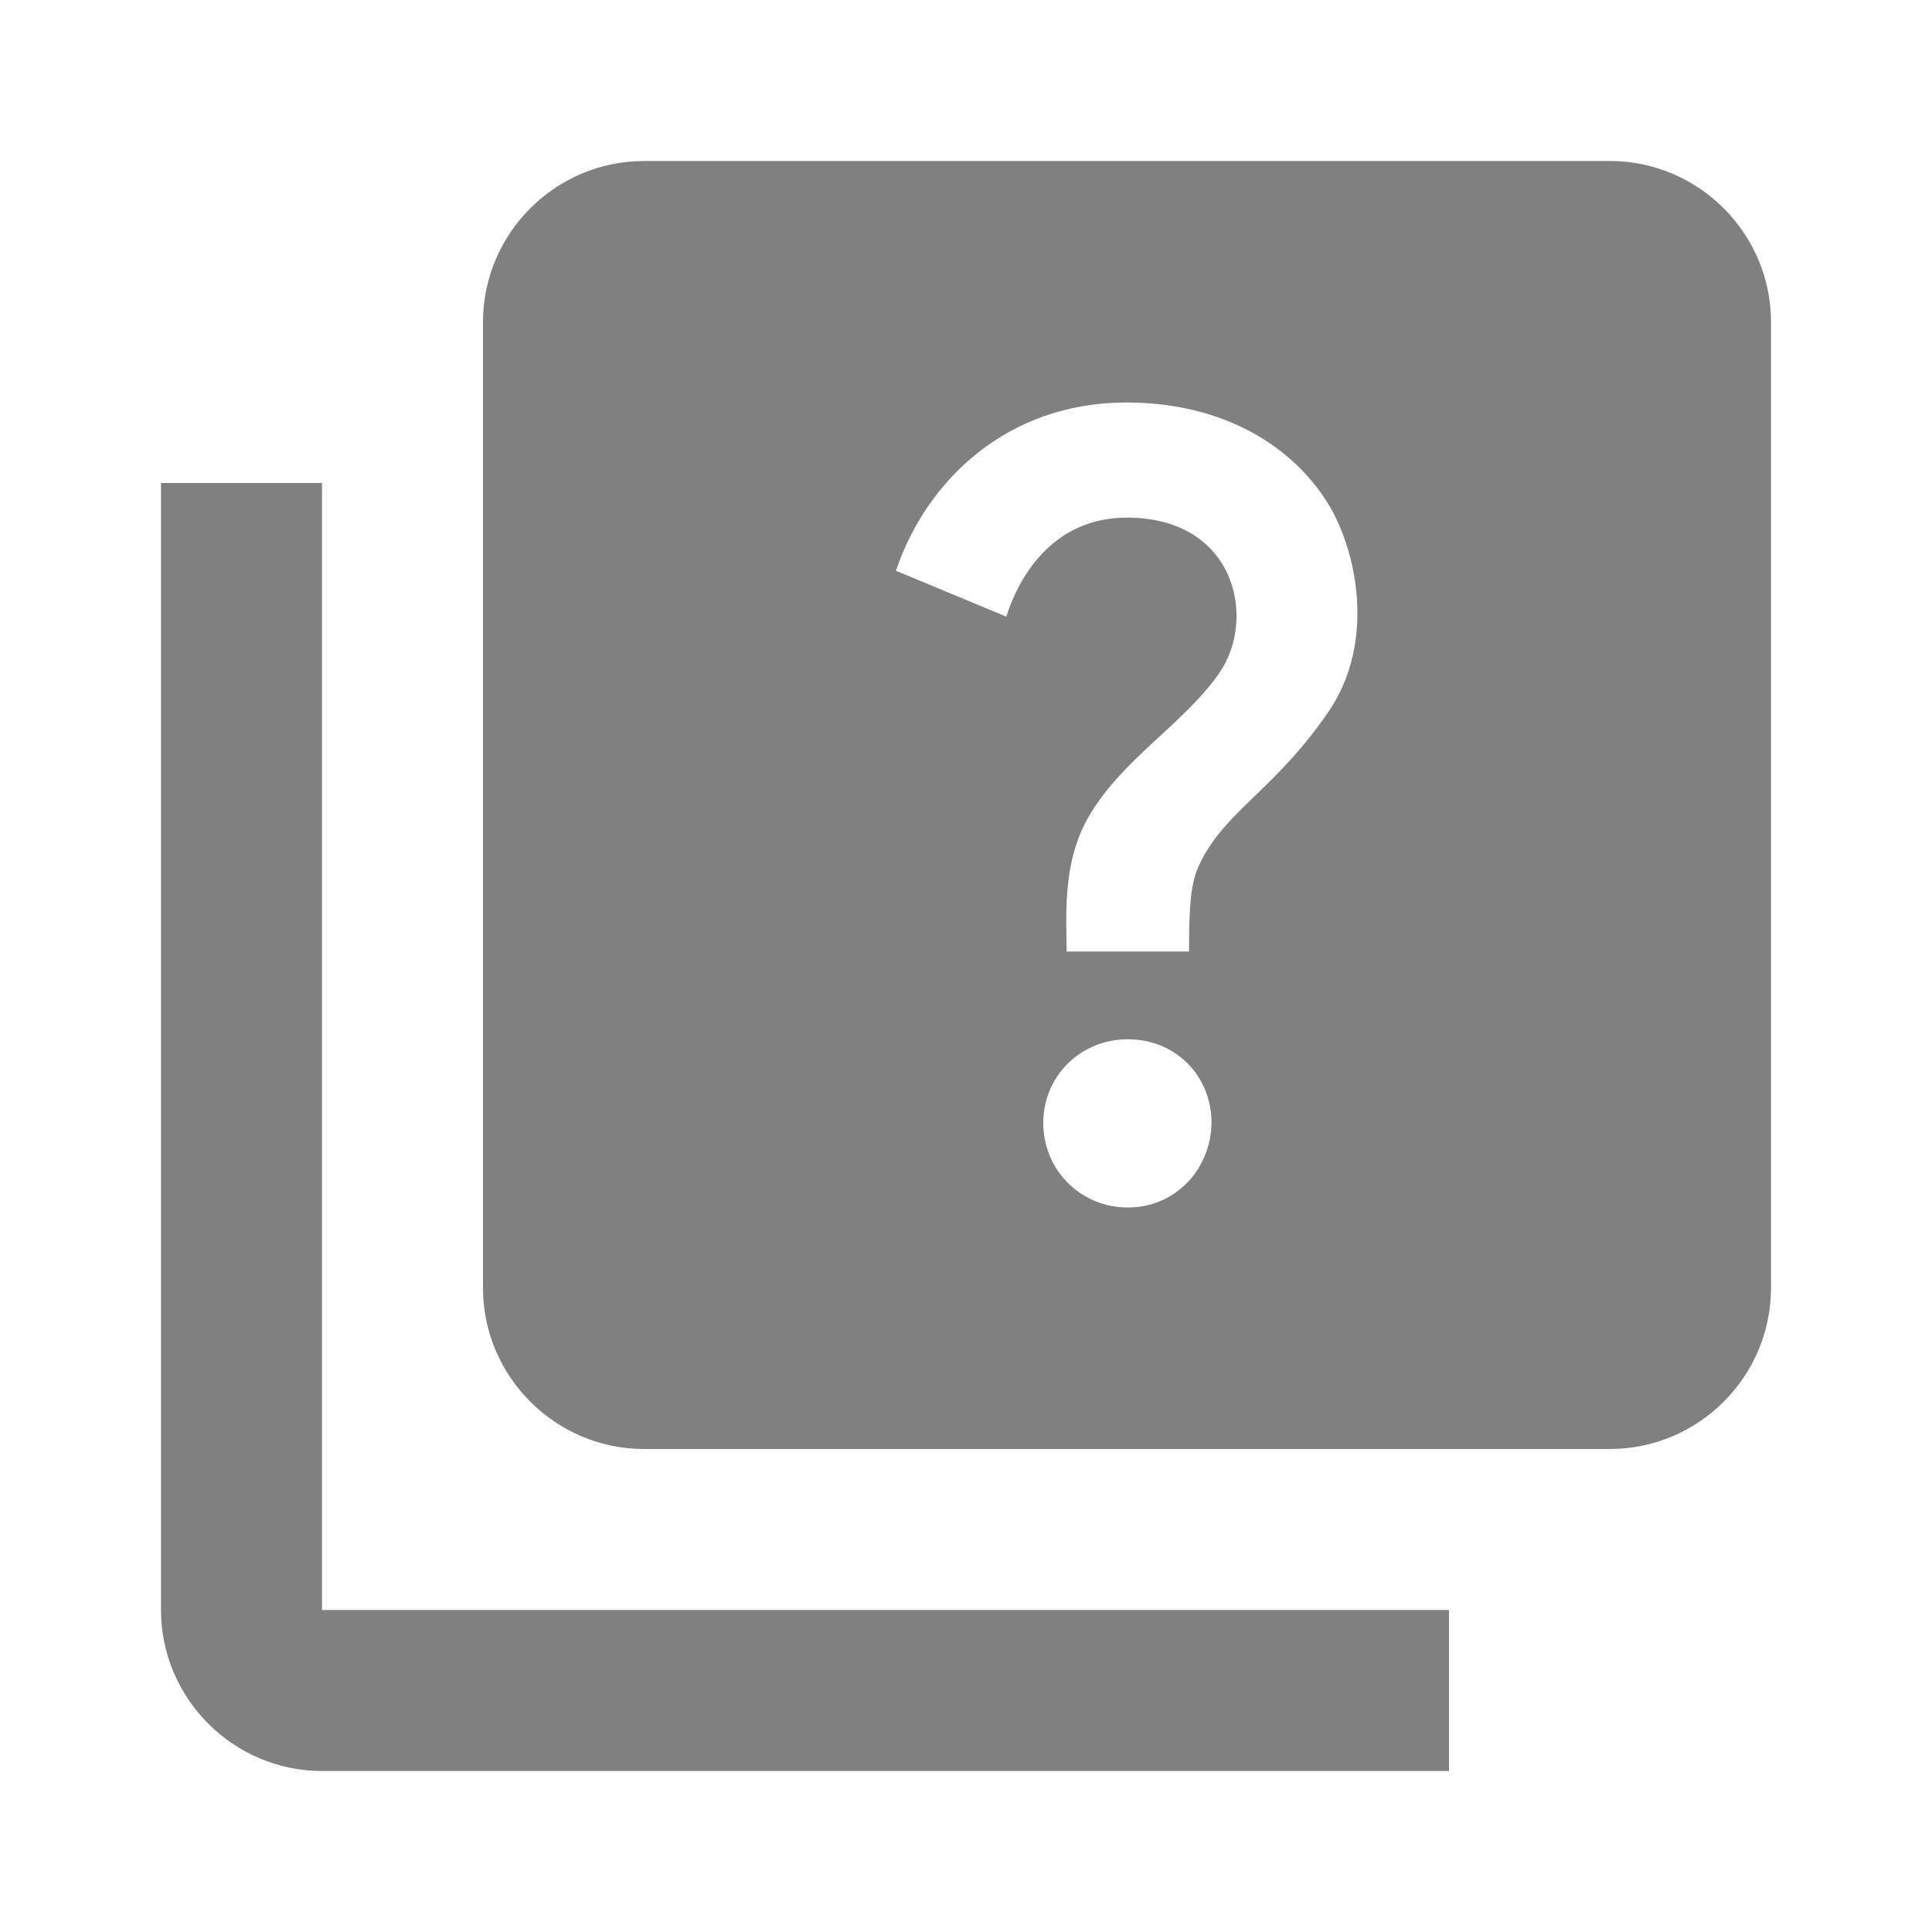 <svg xmlns="http://www.w3.org/2000/svg" enable-background="new 0 0 24 24" height="24px" viewBox="0 0 24 24" width="24px" fill="grey"><g><path d="M0,0h24v24H0V0z" fill="none"/></g><g><g><path d="M4,6H2v14c0,1.1,0.9,2,2,2h14v-2H4V6z"/><path d="M20,2H8C6.9,2,6,2.9,6,4v12c0,1.1,0.9,2,2,2h12c1.1,0,2-0.9,2-2V4C22,2.9,21.1,2,20,2z M14.01,15 c-0.59,0-1.05-0.47-1.05-1.05c0-0.59,0.47-1.04,1.05-1.04c0.59,0,1.04,0.45,1.04,1.04C15.04,14.53,14.6,15,14.01,15z M16.51,8.83 c-0.63,0.93-1.23,1.21-1.56,1.81c-0.13,0.24-0.18,0.4-0.18,1.18h-1.52c0-0.41-0.06-1.08,0.26-1.65c0.41-0.73,1.18-1.16,1.63-1.8 c0.48-0.68,0.21-1.94-1.14-1.94c-0.88,0-1.32,0.67-1.5,1.23l-1.37-0.57C11.51,5.96,12.52,5,13.99,5c1.23,0,2.08,0.56,2.51,1.26 C16.87,6.87,17.08,7.99,16.51,8.83z"/></g></g></svg>